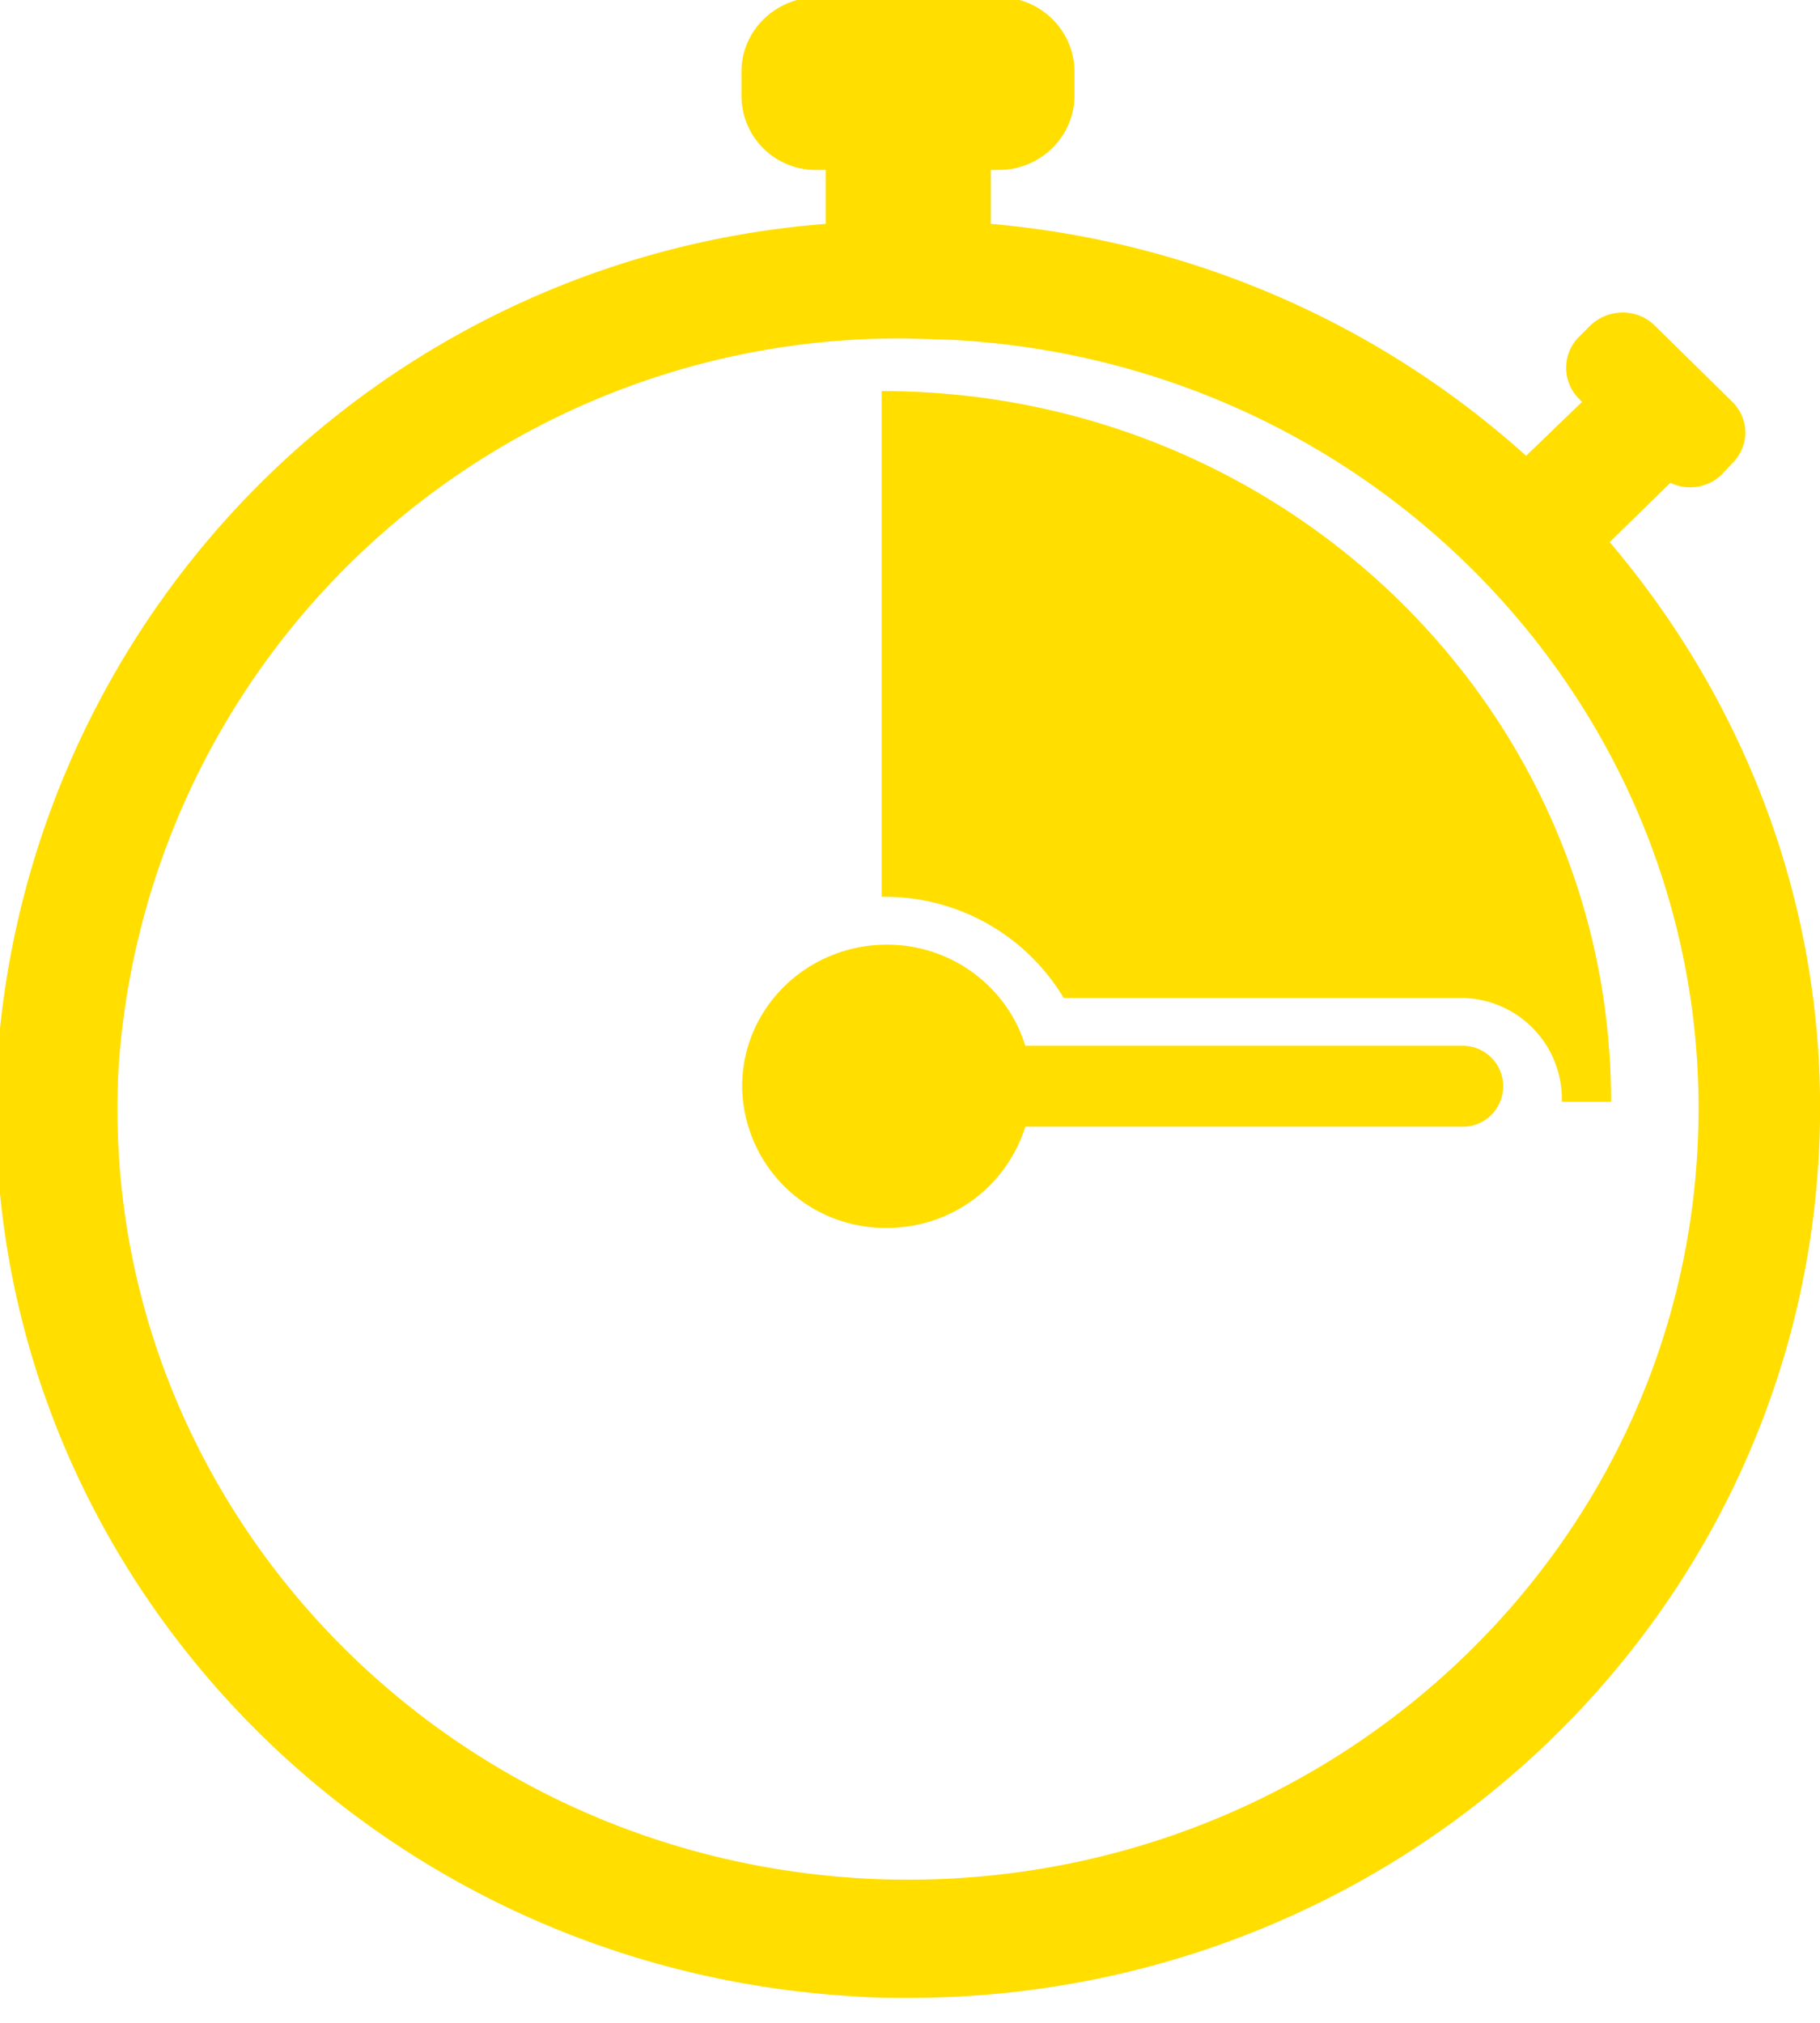 <svg xmlns="http://www.w3.org/2000/svg" xmlns:xlink="http://www.w3.org/1999/xlink" width="27" height="30" viewBox="0 0 27 30"><defs><path id="h53sa" d="M1034.98 36.17c-.4 6.99-6.32 12.46-13.5 12.46-.25 0-.5 0-.75-.02-7.45-.4-13.18-6.63-12.77-13.89a13.35 13.35 0 0 1 12.29-12.4v-.8h-.12a1.1 1.1 0 0 1-1.13-1.1v-.36c0-.6.5-1.1 1.13-1.1h2.7c.61 0 1.11.5 1.11 1.1v.36c0 .6-.5 1.1-1.12 1.1h-.12v.8c3.07.27 5.82 1.53 7.94 3.44l.83-.8-.04-.04a.65.65 0 0 1 0-.93l.16-.16c.27-.26.7-.26.96 0l1.14 1.12c.27.26.27.67 0 .93l-.15.16c-.21.2-.51.24-.76.12l-.9.88c2.1 2.47 3.3 5.68 3.1 9.13zm-12.86-12.13l-.66-.02a11.6 11.6 0 0 0-11.7 10.8c-.35 6.29 4.61 11.69 11.07 12.04 6.5.34 12-4.52 12.35-10.78.36-6.3-4.6-11.7-11.06-12.04zm9.78 11.3h-.73v-.07a1.5 1.5 0 0 0-1.51-1.47h-5.88a3.09 3.09 0 0 0-2.65-1.5h-.05v-7.5c5.98 0 10.82 4.71 10.82 10.53zm-1.6-.23a.6.6 0 0 1-.62.6h-6.47a2.14 2.14 0 0 1-2.05 1.5 2.12 2.12 0 0 1-2.15-2.1c0-1.16.96-2.1 2.15-2.1.97 0 1.79.64 2.05 1.5h6.47a.6.6 0 0 1 .62.6z"/></defs><g><g transform="translate(-1008 -19)"><use fill="#ffde00" xlink:href="#h53sa"/></g></g></svg>